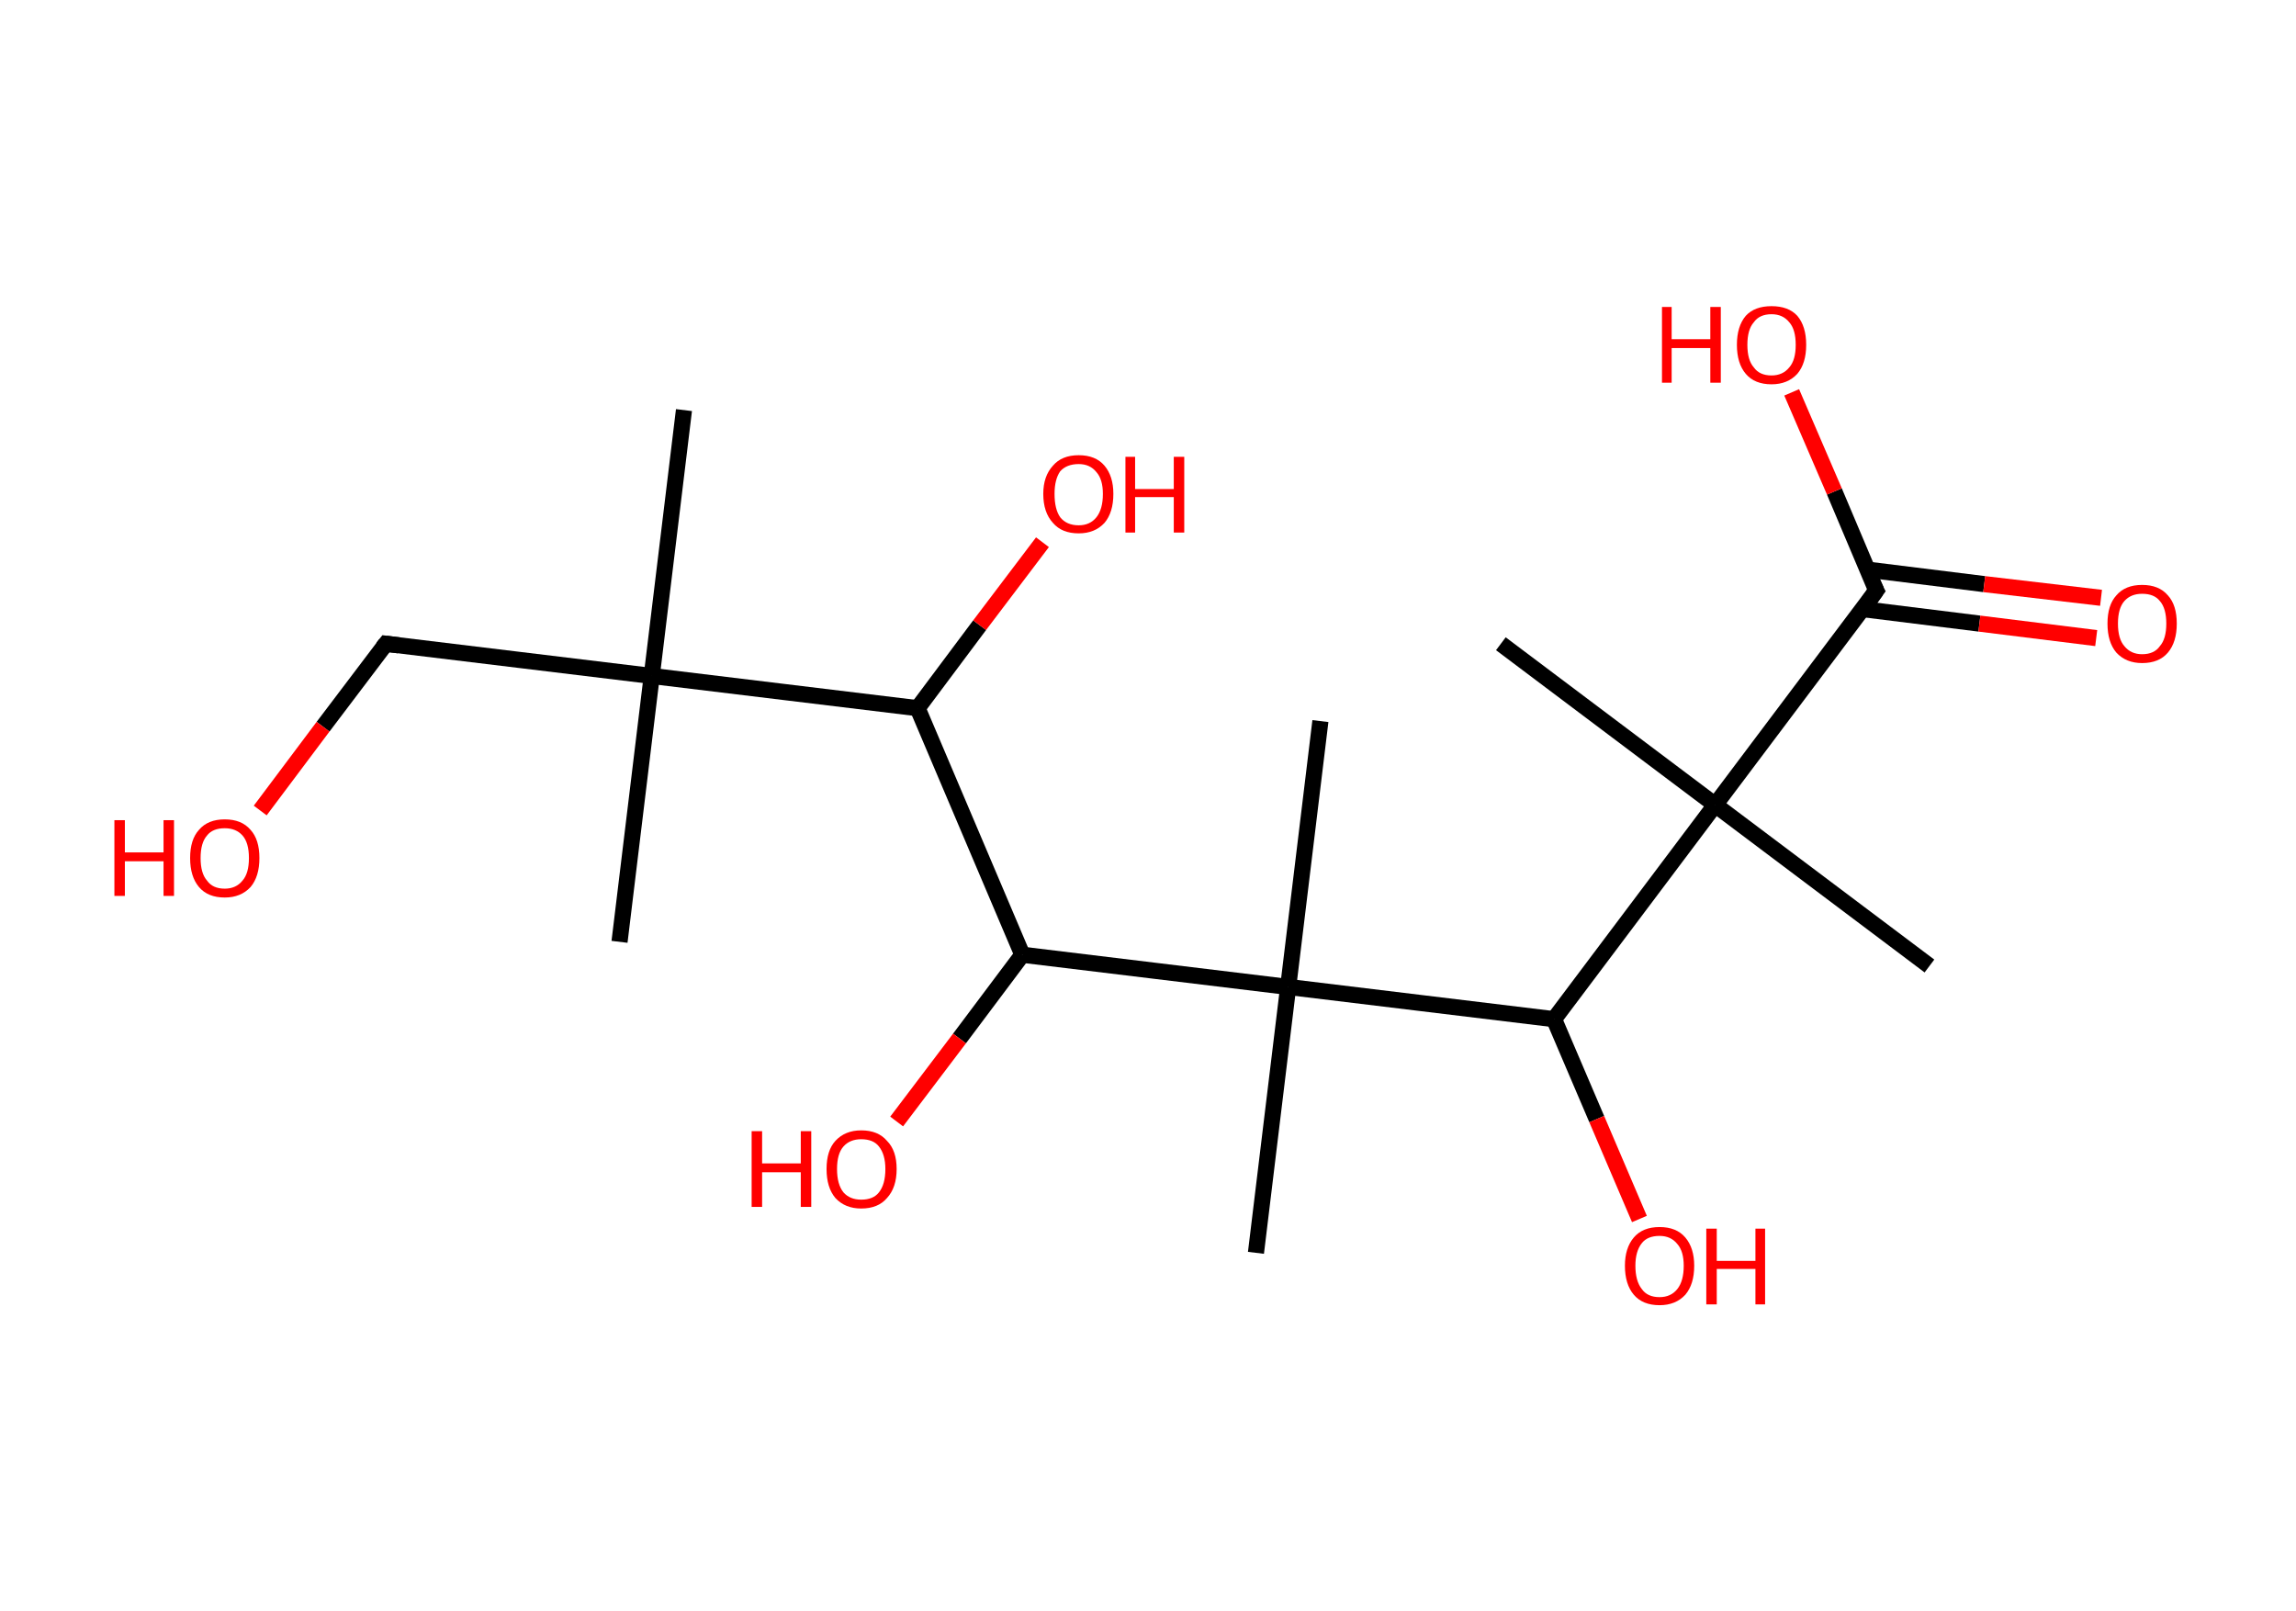 <?xml version='1.0' encoding='ASCII' standalone='yes'?>
<svg xmlns="http://www.w3.org/2000/svg" xmlns:rdkit="http://www.rdkit.org/xml" xmlns:xlink="http://www.w3.org/1999/xlink" version="1.1" baseProfile="full" xml:space="preserve" width="285px" height="200px" viewBox="0 0 285 200">
<!-- END OF HEADER -->
<rect style="opacity:1.0;fill:#FFFFFF;stroke:none" width="285.0" height="200.0" x="0.0" y="0.0"> </rect>
<path class="bond-0 atom-0 atom-1" d="M 84.9,50.9 L 80.9,83.9" style="fill:none;fill-rule:evenodd;stroke:#000000;stroke-width:2.0px;stroke-linecap:butt;stroke-linejoin:miter;stroke-opacity:1"/>
<path class="bond-1 atom-1 atom-2" d="M 80.9,83.9 L 76.9,116.9" style="fill:none;fill-rule:evenodd;stroke:#000000;stroke-width:2.0px;stroke-linecap:butt;stroke-linejoin:miter;stroke-opacity:1"/>
<path class="bond-2 atom-1 atom-3" d="M 80.9,83.9 L 47.9,79.9" style="fill:none;fill-rule:evenodd;stroke:#000000;stroke-width:2.0px;stroke-linecap:butt;stroke-linejoin:miter;stroke-opacity:1"/>
<path class="bond-3 atom-3 atom-4" d="M 47.9,79.9 L 40.1,90.2" style="fill:none;fill-rule:evenodd;stroke:#000000;stroke-width:2.0px;stroke-linecap:butt;stroke-linejoin:miter;stroke-opacity:1"/>
<path class="bond-3 atom-3 atom-4" d="M 40.1,90.2 L 32.3,100.6" style="fill:none;fill-rule:evenodd;stroke:#FF0000;stroke-width:2.0px;stroke-linecap:butt;stroke-linejoin:miter;stroke-opacity:1"/>
<path class="bond-4 atom-1 atom-5" d="M 80.9,83.9 L 113.9,87.9" style="fill:none;fill-rule:evenodd;stroke:#000000;stroke-width:2.0px;stroke-linecap:butt;stroke-linejoin:miter;stroke-opacity:1"/>
<path class="bond-5 atom-5 atom-6" d="M 113.9,87.9 L 121.6,77.6" style="fill:none;fill-rule:evenodd;stroke:#000000;stroke-width:2.0px;stroke-linecap:butt;stroke-linejoin:miter;stroke-opacity:1"/>
<path class="bond-5 atom-5 atom-6" d="M 121.6,77.6 L 129.4,67.3" style="fill:none;fill-rule:evenodd;stroke:#FF0000;stroke-width:2.0px;stroke-linecap:butt;stroke-linejoin:miter;stroke-opacity:1"/>
<path class="bond-6 atom-5 atom-7" d="M 113.9,87.9 L 126.9,118.5" style="fill:none;fill-rule:evenodd;stroke:#000000;stroke-width:2.0px;stroke-linecap:butt;stroke-linejoin:miter;stroke-opacity:1"/>
<path class="bond-7 atom-7 atom-8" d="M 126.9,118.5 L 119.1,128.9" style="fill:none;fill-rule:evenodd;stroke:#000000;stroke-width:2.0px;stroke-linecap:butt;stroke-linejoin:miter;stroke-opacity:1"/>
<path class="bond-7 atom-7 atom-8" d="M 119.1,128.9 L 111.3,139.2" style="fill:none;fill-rule:evenodd;stroke:#FF0000;stroke-width:2.0px;stroke-linecap:butt;stroke-linejoin:miter;stroke-opacity:1"/>
<path class="bond-8 atom-7 atom-9" d="M 126.9,118.5 L 159.9,122.5" style="fill:none;fill-rule:evenodd;stroke:#000000;stroke-width:2.0px;stroke-linecap:butt;stroke-linejoin:miter;stroke-opacity:1"/>
<path class="bond-9 atom-9 atom-10" d="M 159.9,122.5 L 155.9,155.5" style="fill:none;fill-rule:evenodd;stroke:#000000;stroke-width:2.0px;stroke-linecap:butt;stroke-linejoin:miter;stroke-opacity:1"/>
<path class="bond-10 atom-9 atom-11" d="M 159.9,122.5 L 163.9,89.5" style="fill:none;fill-rule:evenodd;stroke:#000000;stroke-width:2.0px;stroke-linecap:butt;stroke-linejoin:miter;stroke-opacity:1"/>
<path class="bond-11 atom-9 atom-12" d="M 159.9,122.5 L 192.9,126.5" style="fill:none;fill-rule:evenodd;stroke:#000000;stroke-width:2.0px;stroke-linecap:butt;stroke-linejoin:miter;stroke-opacity:1"/>
<path class="bond-12 atom-12 atom-13" d="M 192.9,126.5 L 198.2,138.9" style="fill:none;fill-rule:evenodd;stroke:#000000;stroke-width:2.0px;stroke-linecap:butt;stroke-linejoin:miter;stroke-opacity:1"/>
<path class="bond-12 atom-12 atom-13" d="M 198.2,138.9 L 203.5,151.3" style="fill:none;fill-rule:evenodd;stroke:#FF0000;stroke-width:2.0px;stroke-linecap:butt;stroke-linejoin:miter;stroke-opacity:1"/>
<path class="bond-13 atom-12 atom-14" d="M 192.9,126.5 L 212.9,99.9" style="fill:none;fill-rule:evenodd;stroke:#000000;stroke-width:2.0px;stroke-linecap:butt;stroke-linejoin:miter;stroke-opacity:1"/>
<path class="bond-14 atom-14 atom-15" d="M 212.9,99.9 L 186.3,79.9" style="fill:none;fill-rule:evenodd;stroke:#000000;stroke-width:2.0px;stroke-linecap:butt;stroke-linejoin:miter;stroke-opacity:1"/>
<path class="bond-15 atom-14 atom-16" d="M 212.9,99.9 L 239.5,119.9" style="fill:none;fill-rule:evenodd;stroke:#000000;stroke-width:2.0px;stroke-linecap:butt;stroke-linejoin:miter;stroke-opacity:1"/>
<path class="bond-16 atom-14 atom-17" d="M 212.9,99.9 L 232.9,73.3" style="fill:none;fill-rule:evenodd;stroke:#000000;stroke-width:2.0px;stroke-linecap:butt;stroke-linejoin:miter;stroke-opacity:1"/>
<path class="bond-17 atom-17 atom-18" d="M 231.2,75.6 L 245.7,77.4" style="fill:none;fill-rule:evenodd;stroke:#000000;stroke-width:2.0px;stroke-linecap:butt;stroke-linejoin:miter;stroke-opacity:1"/>
<path class="bond-17 atom-17 atom-18" d="M 245.7,77.4 L 260.2,79.2" style="fill:none;fill-rule:evenodd;stroke:#FF0000;stroke-width:2.0px;stroke-linecap:butt;stroke-linejoin:miter;stroke-opacity:1"/>
<path class="bond-17 atom-17 atom-18" d="M 231.8,70.7 L 246.3,72.5" style="fill:none;fill-rule:evenodd;stroke:#000000;stroke-width:2.0px;stroke-linecap:butt;stroke-linejoin:miter;stroke-opacity:1"/>
<path class="bond-17 atom-17 atom-18" d="M 246.3,72.5 L 260.8,74.2" style="fill:none;fill-rule:evenodd;stroke:#FF0000;stroke-width:2.0px;stroke-linecap:butt;stroke-linejoin:miter;stroke-opacity:1"/>
<path class="bond-18 atom-17 atom-19" d="M 232.9,73.3 L 227.7,61.0" style="fill:none;fill-rule:evenodd;stroke:#000000;stroke-width:2.0px;stroke-linecap:butt;stroke-linejoin:miter;stroke-opacity:1"/>
<path class="bond-18 atom-17 atom-19" d="M 227.7,61.0 L 222.4,48.7" style="fill:none;fill-rule:evenodd;stroke:#FF0000;stroke-width:2.0px;stroke-linecap:butt;stroke-linejoin:miter;stroke-opacity:1"/>
<path d="M 49.5,80.1 L 47.9,79.9 L 47.5,80.4" style="fill:none;stroke:#000000;stroke-width:2.0px;stroke-linecap:butt;stroke-linejoin:miter;stroke-opacity:1;"/>
<path d="M 231.9,74.7 L 232.9,73.3 L 232.6,72.7" style="fill:none;stroke:#000000;stroke-width:2.0px;stroke-linecap:butt;stroke-linejoin:miter;stroke-opacity:1;"/>
<path class="atom-4" d="M 14.2 101.8 L 15.5 101.8 L 15.5 105.8 L 20.3 105.8 L 20.3 101.8 L 21.6 101.8 L 21.6 111.2 L 20.3 111.2 L 20.3 106.9 L 15.5 106.9 L 15.5 111.2 L 14.2 111.2 L 14.2 101.8 " fill="#FF0000"/>
<path class="atom-4" d="M 23.6 106.5 Q 23.6 104.2, 24.7 103.0 Q 25.8 101.7, 27.9 101.7 Q 30.0 101.7, 31.1 103.0 Q 32.2 104.2, 32.2 106.5 Q 32.2 108.8, 31.1 110.1 Q 29.9 111.4, 27.9 111.4 Q 25.8 111.4, 24.7 110.1 Q 23.6 108.8, 23.6 106.5 M 27.9 110.3 Q 29.3 110.3, 30.1 109.3 Q 30.9 108.4, 30.9 106.5 Q 30.9 104.6, 30.1 103.7 Q 29.3 102.8, 27.9 102.8 Q 26.4 102.8, 25.7 103.7 Q 24.9 104.6, 24.9 106.5 Q 24.9 108.4, 25.7 109.3 Q 26.4 110.3, 27.9 110.3 " fill="#FF0000"/>
<path class="atom-6" d="M 129.5 61.3 Q 129.5 59.1, 130.7 57.8 Q 131.8 56.5, 133.9 56.5 Q 136.0 56.5, 137.1 57.8 Q 138.2 59.1, 138.2 61.3 Q 138.2 63.6, 137.1 64.9 Q 135.9 66.2, 133.9 66.2 Q 131.8 66.2, 130.7 64.9 Q 129.5 63.6, 129.5 61.3 M 133.9 65.2 Q 135.3 65.2, 136.1 64.2 Q 136.9 63.2, 136.9 61.3 Q 136.9 59.5, 136.1 58.6 Q 135.3 57.6, 133.9 57.6 Q 132.4 57.6, 131.6 58.5 Q 130.9 59.5, 130.9 61.3 Q 130.9 63.2, 131.6 64.2 Q 132.4 65.2, 133.9 65.2 " fill="#FF0000"/>
<path class="atom-6" d="M 139.7 56.7 L 140.9 56.7 L 140.9 60.7 L 145.7 60.7 L 145.7 56.7 L 147.0 56.7 L 147.0 66.1 L 145.7 66.1 L 145.7 61.7 L 140.9 61.7 L 140.9 66.1 L 139.7 66.1 L 139.7 56.7 " fill="#FF0000"/>
<path class="atom-8" d="M 93.3 140.4 L 94.6 140.4 L 94.6 144.4 L 99.4 144.4 L 99.4 140.4 L 100.7 140.4 L 100.7 149.8 L 99.4 149.8 L 99.4 145.5 L 94.6 145.5 L 94.6 149.8 L 93.3 149.8 L 93.3 140.4 " fill="#FF0000"/>
<path class="atom-8" d="M 102.6 145.1 Q 102.6 142.8, 103.7 141.6 Q 104.9 140.3, 106.9 140.3 Q 109.0 140.3, 110.1 141.6 Q 111.3 142.8, 111.3 145.1 Q 111.3 147.4, 110.1 148.7 Q 109.0 150.0, 106.9 150.0 Q 104.9 150.0, 103.7 148.7 Q 102.6 147.4, 102.6 145.1 M 106.9 148.9 Q 108.4 148.9, 109.1 148.0 Q 109.9 147.0, 109.9 145.1 Q 109.9 143.3, 109.1 142.3 Q 108.4 141.4, 106.9 141.4 Q 105.5 141.4, 104.7 142.3 Q 103.9 143.2, 103.9 145.1 Q 103.9 147.0, 104.7 148.0 Q 105.5 148.9, 106.9 148.9 " fill="#FF0000"/>
<path class="atom-13" d="M 201.7 157.1 Q 201.7 154.9, 202.8 153.6 Q 203.9 152.3, 206.0 152.3 Q 208.1 152.3, 209.2 153.6 Q 210.3 154.9, 210.3 157.1 Q 210.3 159.4, 209.2 160.7 Q 208.0 162.0, 206.0 162.0 Q 203.9 162.0, 202.8 160.7 Q 201.7 159.4, 201.7 157.1 M 206.0 161.0 Q 207.4 161.0, 208.2 160.0 Q 209.0 159.0, 209.0 157.1 Q 209.0 155.3, 208.2 154.4 Q 207.4 153.4, 206.0 153.4 Q 204.5 153.4, 203.8 154.3 Q 203.0 155.3, 203.0 157.1 Q 203.0 159.0, 203.8 160.0 Q 204.5 161.0, 206.0 161.0 " fill="#FF0000"/>
<path class="atom-13" d="M 211.8 152.5 L 213.1 152.5 L 213.1 156.5 L 217.9 156.5 L 217.9 152.5 L 219.1 152.5 L 219.1 161.9 L 217.9 161.9 L 217.9 157.5 L 213.1 157.5 L 213.1 161.9 L 211.8 161.9 L 211.8 152.5 " fill="#FF0000"/>
<path class="atom-18" d="M 261.6 77.4 Q 261.6 75.1, 262.7 73.9 Q 263.8 72.6, 265.9 72.6 Q 268.0 72.6, 269.1 73.9 Q 270.2 75.1, 270.2 77.4 Q 270.2 79.7, 269.1 81.0 Q 268.0 82.3, 265.9 82.3 Q 263.9 82.3, 262.7 81.0 Q 261.6 79.7, 261.6 77.4 M 265.9 81.2 Q 267.4 81.2, 268.1 80.2 Q 268.9 79.3, 268.9 77.4 Q 268.9 75.5, 268.1 74.6 Q 267.4 73.7, 265.9 73.7 Q 264.5 73.7, 263.7 74.6 Q 262.9 75.5, 262.9 77.4 Q 262.9 79.3, 263.7 80.2 Q 264.5 81.2, 265.9 81.2 " fill="#FF0000"/>
<path class="atom-19" d="M 206.3 38.1 L 207.5 38.1 L 207.5 42.1 L 212.3 42.1 L 212.3 38.1 L 213.6 38.1 L 213.6 47.5 L 212.3 47.5 L 212.3 43.2 L 207.5 43.2 L 207.5 47.5 L 206.3 47.5 L 206.3 38.1 " fill="#FF0000"/>
<path class="atom-19" d="M 215.6 42.8 Q 215.6 40.5, 216.7 39.2 Q 217.8 38.0, 219.9 38.0 Q 222.0 38.0, 223.1 39.2 Q 224.2 40.5, 224.2 42.8 Q 224.2 45.1, 223.1 46.4 Q 221.9 47.7, 219.9 47.7 Q 217.8 47.7, 216.7 46.4 Q 215.6 45.1, 215.6 42.8 M 219.9 46.6 Q 221.3 46.6, 222.1 45.6 Q 222.9 44.7, 222.9 42.8 Q 222.9 40.9, 222.1 40.0 Q 221.3 39.0, 219.9 39.0 Q 218.4 39.0, 217.7 40.0 Q 216.9 40.9, 216.9 42.8 Q 216.9 44.7, 217.7 45.6 Q 218.4 46.6, 219.9 46.6 " fill="#FF0000"/>
</svg>
